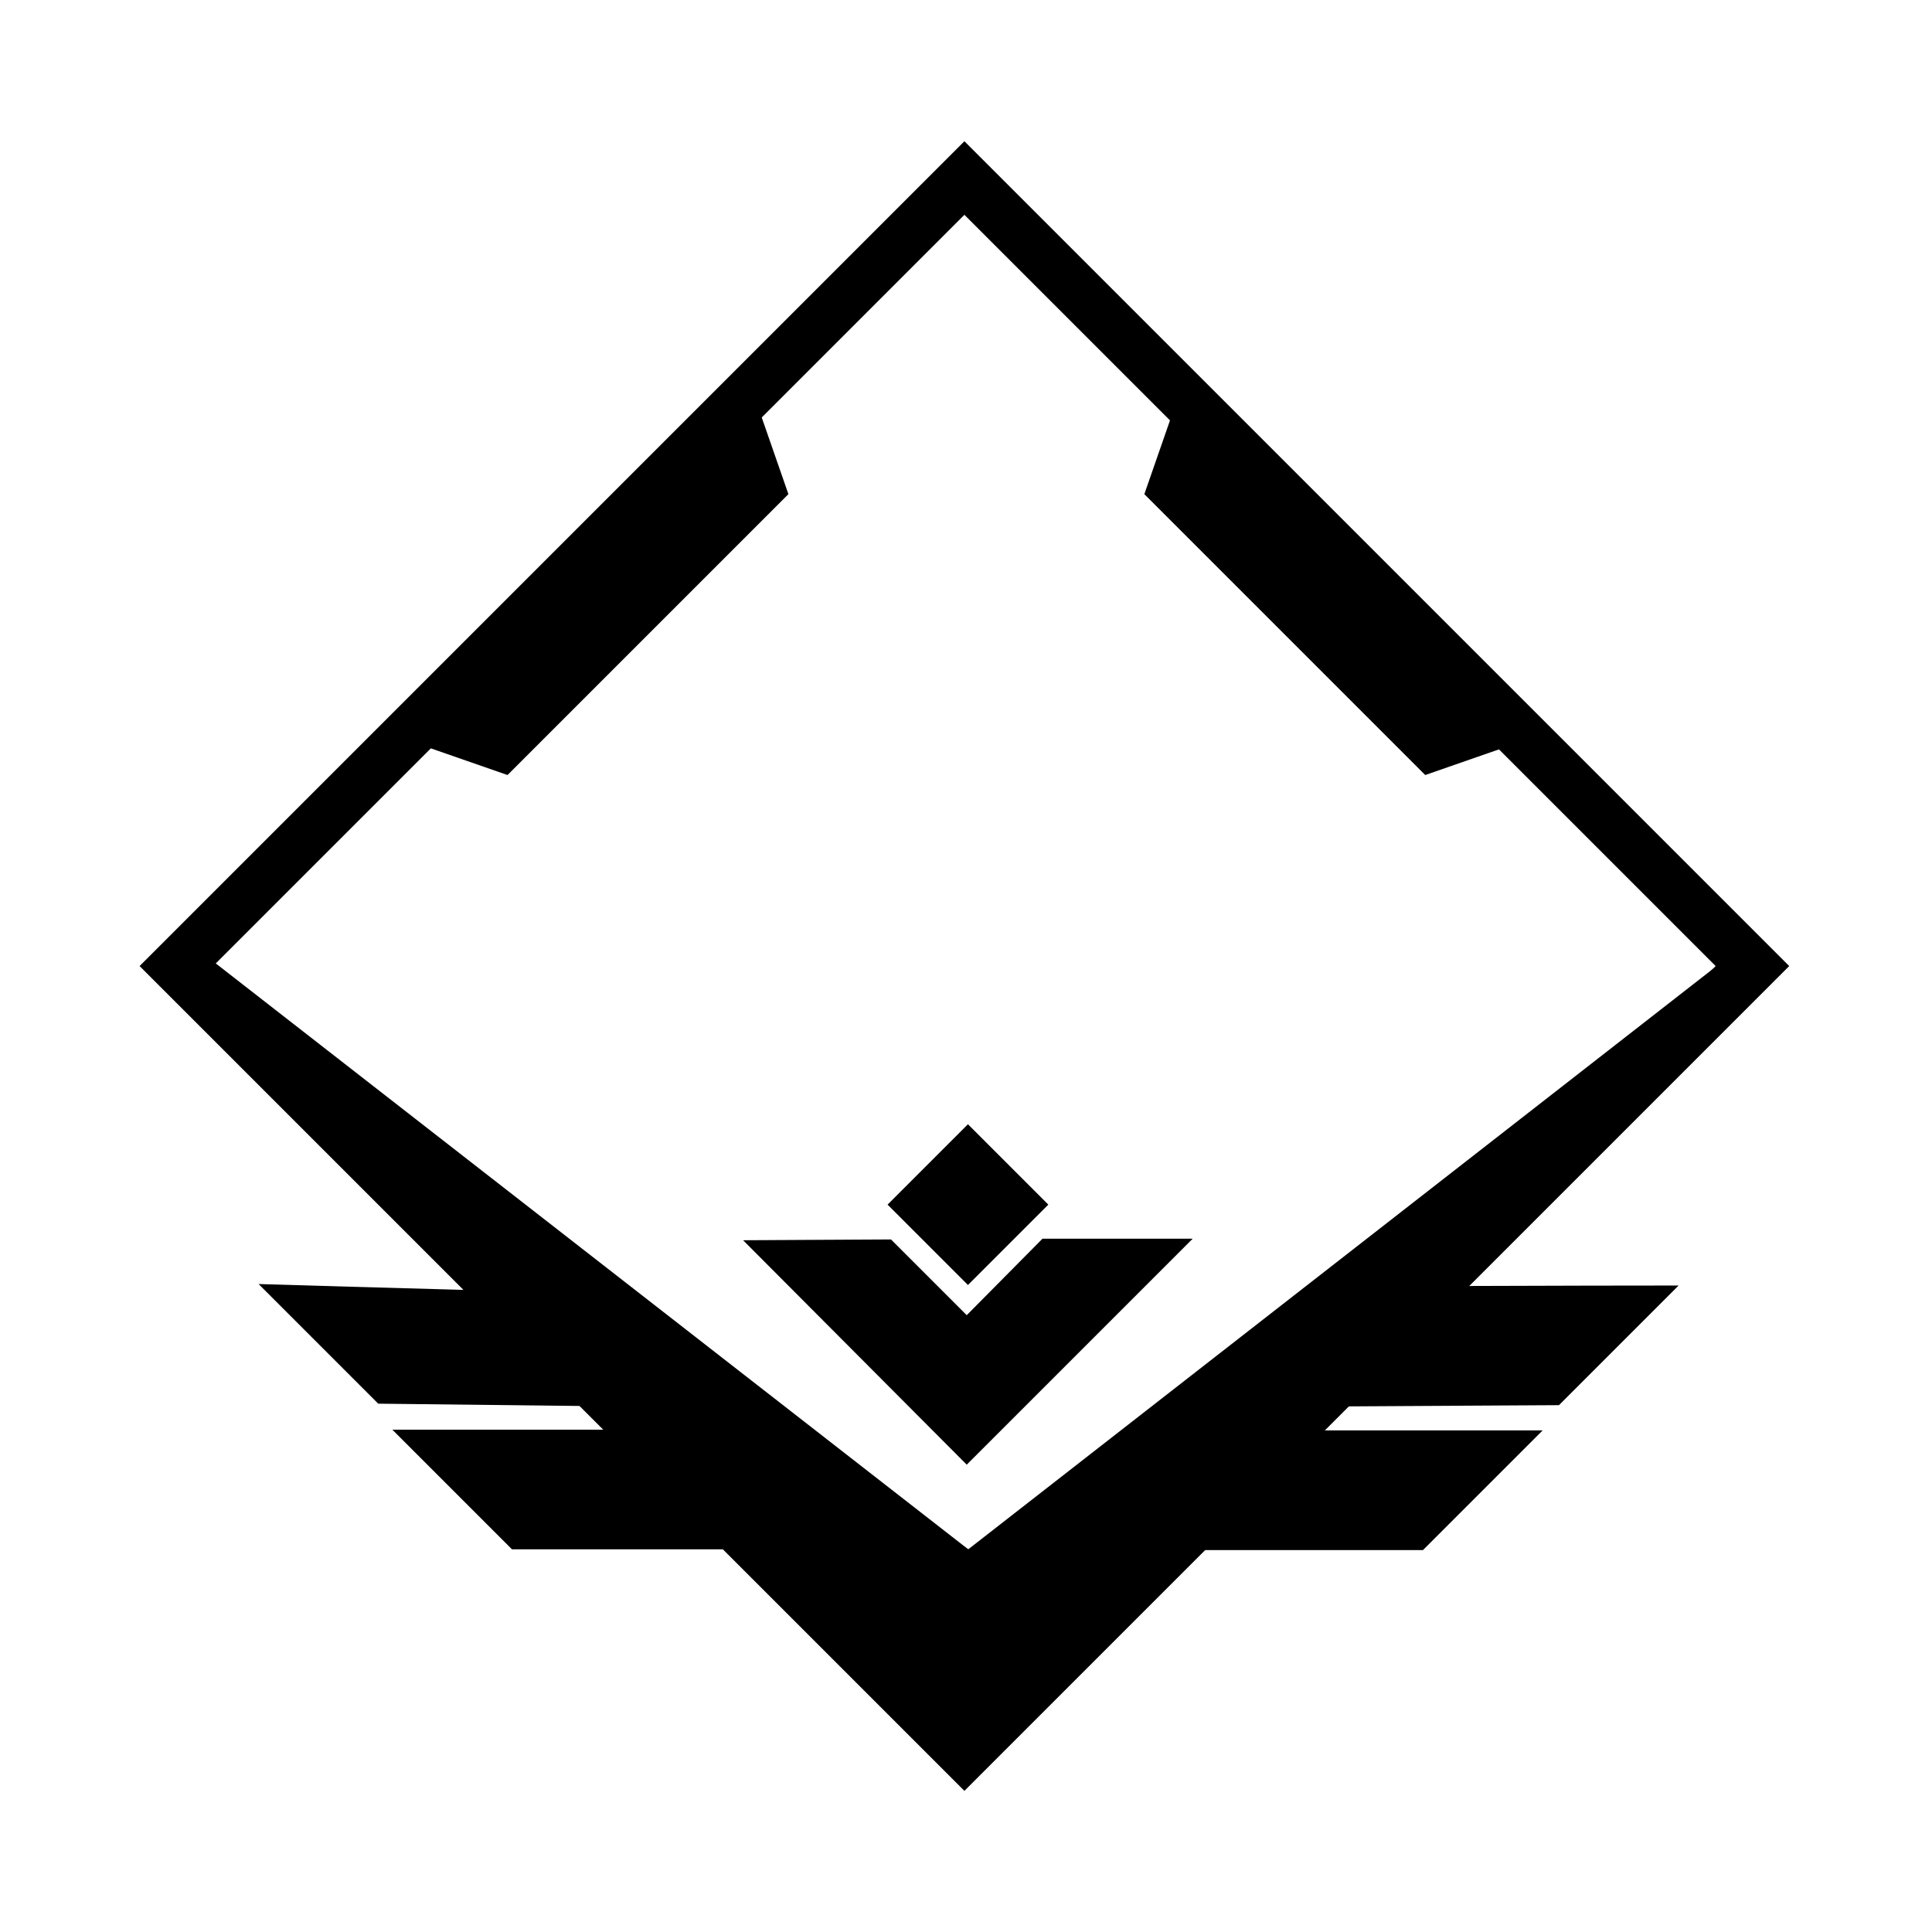 <?xml version="1.0" encoding="utf-8"?>

<svg version="1.1" id="Layer_3" xmlns="http://www.w3.org/2000/svg" xmlns:xlink="http://www.w3.org/1999/xlink" x="0px" y="0px"
	 viewBox="0 0 260 260" style="enable-background:new 0 0 260 260;" xml:space="preserve">
<style type="text/css">
	.st0{fill:none;stroke:#000000;stroke-width:7;stroke-miterlimit:10;}
	.st1{stroke:#000000;stroke-miterlimit:10;}
</style>
<rect x="54.8" y="55" transform="matrix(0.707 0.707 -0.707 0.707 129.927 -53.671)" class="st0" width="150" height="150"/>
<polyline points="234.1,127.6 236.3,129.9 130.3,235.9 24.2,129.9 26.4,127.6 130.3,208.5 "/>
<polygon points="130.3,208.5 68.9,208.5 52.8,192.4 104.9,192.4 "/>
<polygon points="130.2,208.6 191.5,208.6 207.6,192.5 155.5,192.5 "/>
<path d="M54.5,99.5l13.8,4.8l37.8-37.8c-1.6-4.6-3.2-9.2-4.8-13.8C85.7,68.3,70.1,83.9,54.5,99.5z"/>
<path d="M158.8,52.7L154,66.5l37.8,37.8c4.6-1.6,9.2-3.2,13.8-4.8C190,83.9,174.4,68.3,158.8,52.7z"/>
<path d="M103.2,189.5c-17.4-0.2-34.9-0.4-52.3-0.6l-16.1-16.1c16.3,0.5,32.6,0.9,48.9,1.4C90.2,179.3,96.7,184.4,103.2,189.5z"/>
<path d="M156.9,189.4c17.6-0.1,35.3-0.2,52.9-0.3l16.1-16.1c-16.1,0-32.2,0.1-48.3,0.1C170.7,178.6,163.8,184,156.9,189.4z"/>
<polygon class="st1" points="119.7,167.3 130.1,177.7 140.5,167.2 159.3,167.2 130.1,196.4 101.2,167.4 "/>
<rect x="122.6" y="154.5" transform="matrix(0.707 0.707 -0.707 0.707 152.815 -44.615)" width="15.3" height="15.3"/>
</svg>
